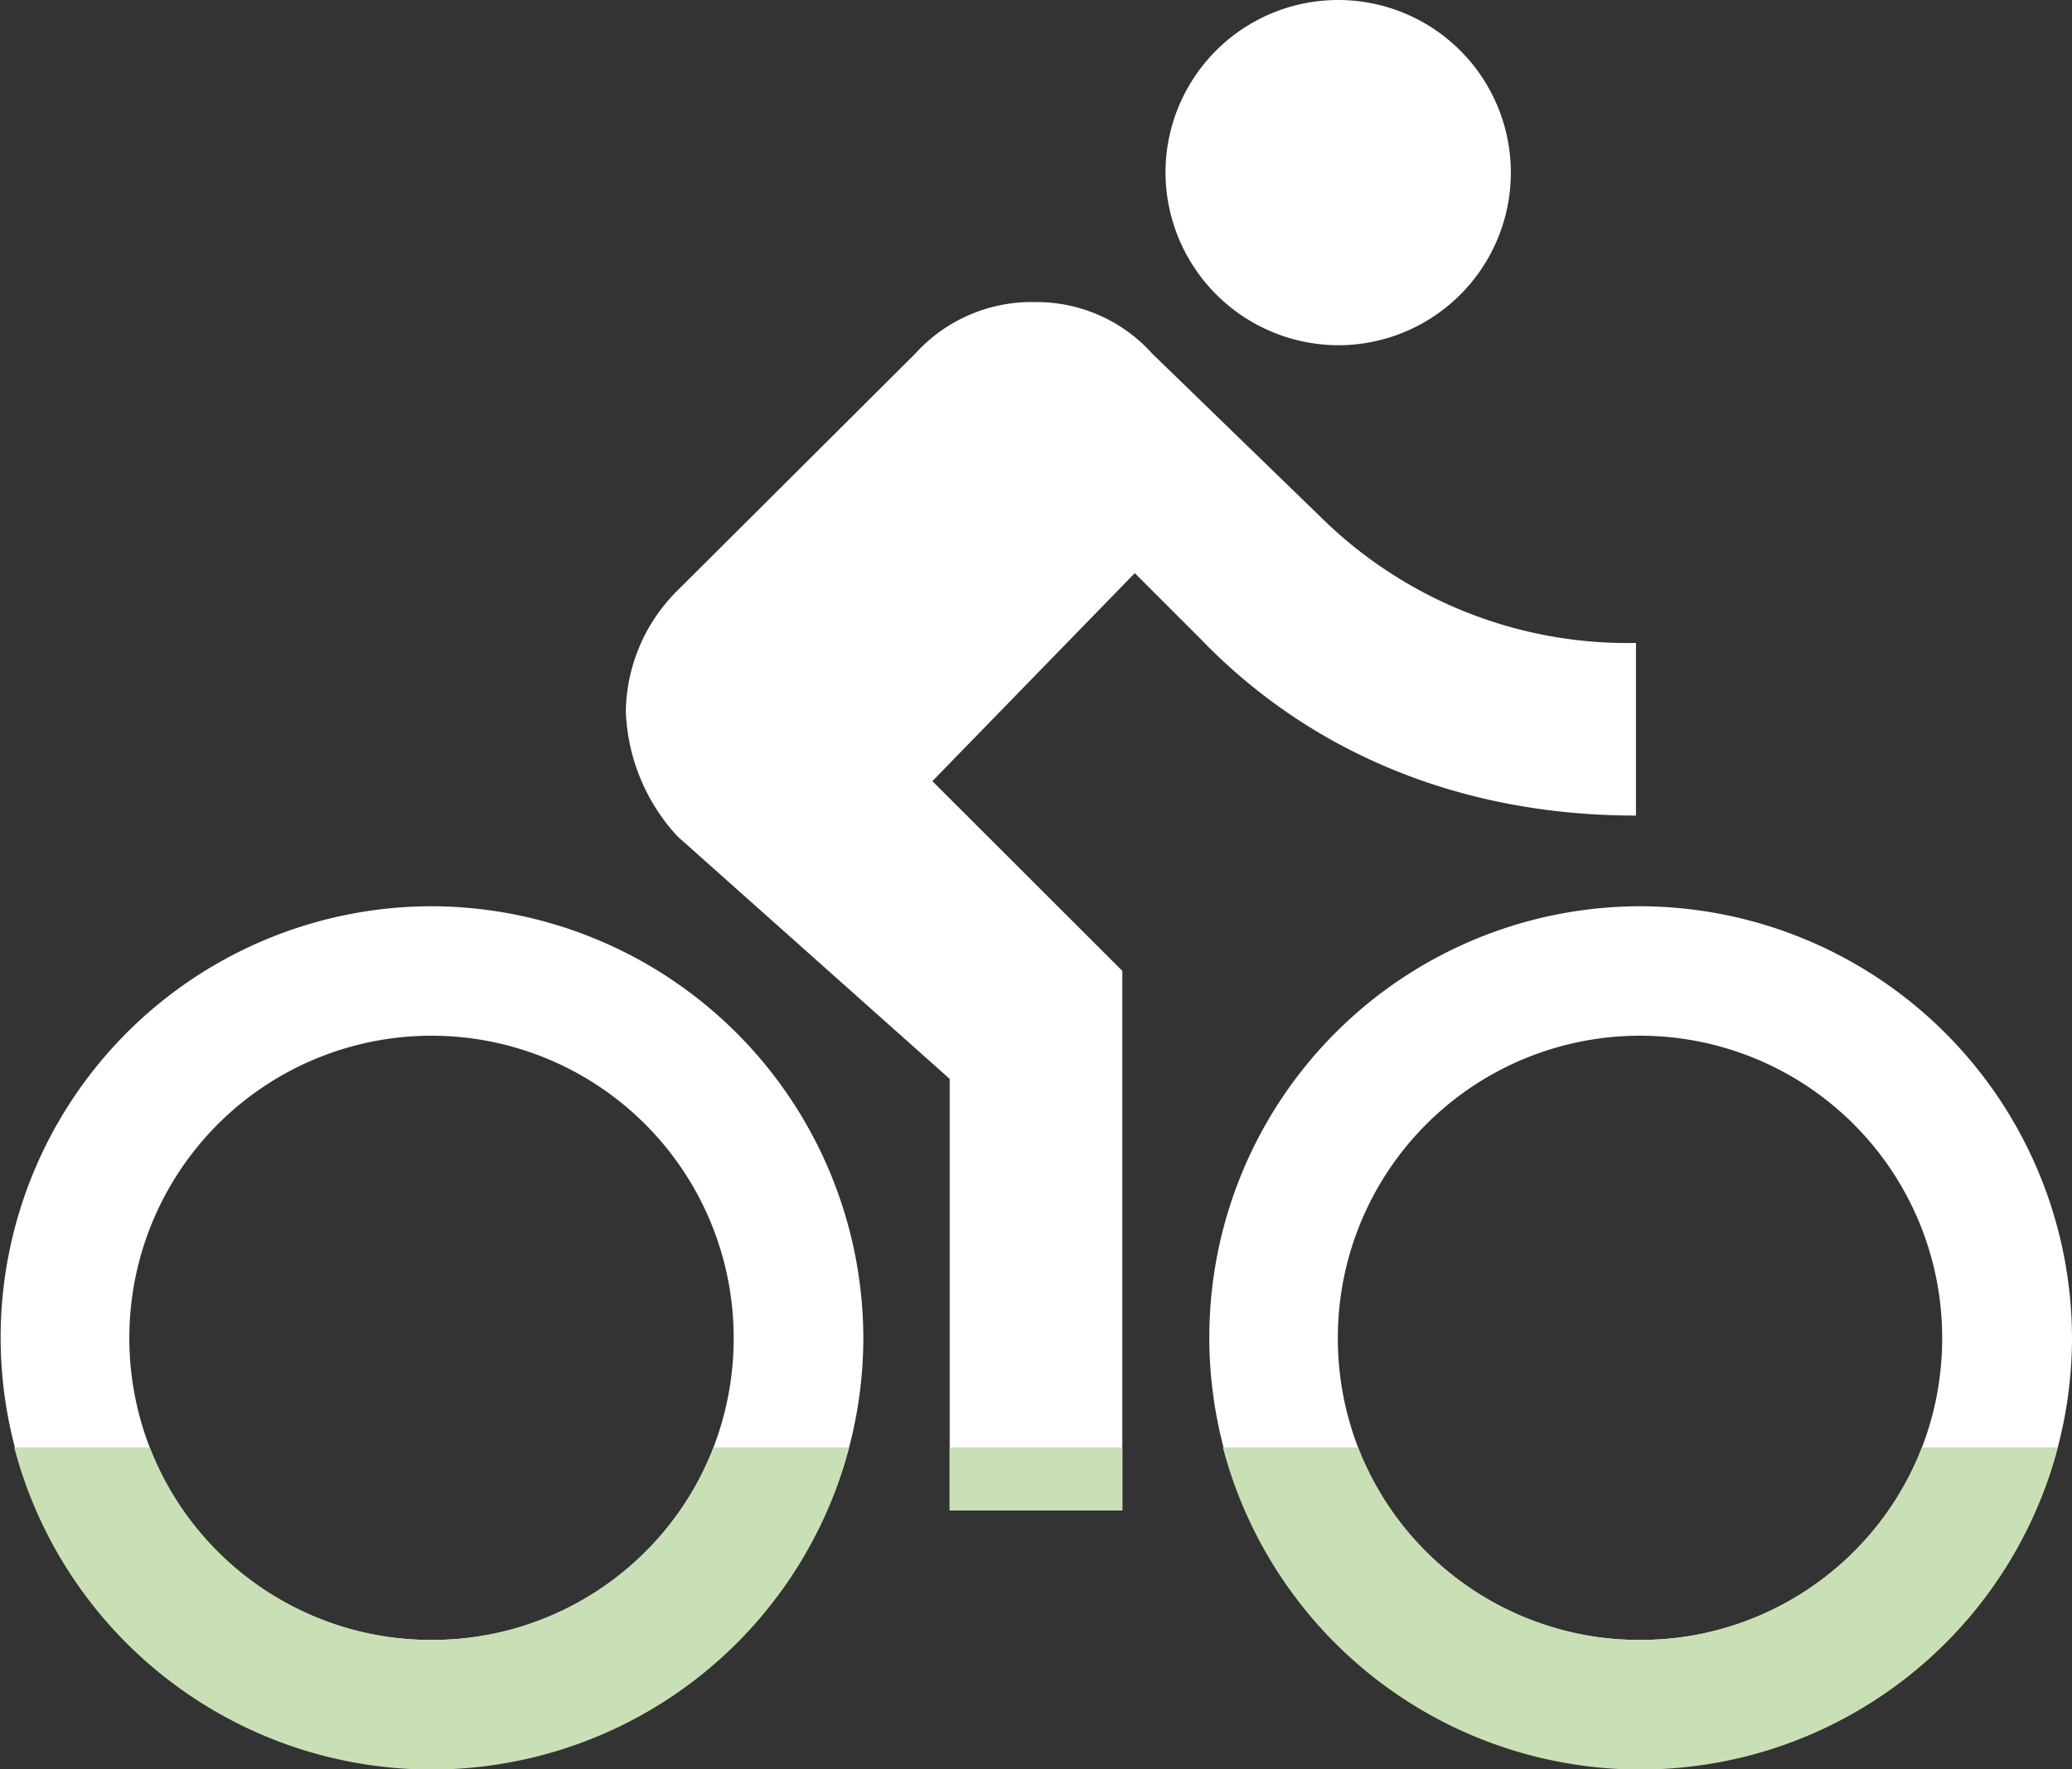 <svg xmlns="http://www.w3.org/2000/svg" viewBox="0 0 128.16 109.47"><rect x="0" y="0" width="128.16" height="109.47" fill="#333333" stroke="none"/><defs><style>.cls-1{fill:#fff;}.cls-2{fill:#c9e0b6;}</style></defs><g id="Layer_2" data-name="Layer 2"><g id="Layer_1-2" data-name="Layer 1"><path class="cls-1" d="M82.77,21.36A10.68,10.68,0,1,0,72.09,10.68,10.72,10.72,0,0,0,82.77,21.36Z"/><path class="cls-1" d="M26.7,56.07a26.68,26.68,0,1,0,26.7,26.7A26.77,26.77,0,0,0,26.7,56.07Zm0,45.39A18.54,18.54,0,0,1,9.26,89.55,18.77,18.77,0,0,1,8,82.77a18.69,18.69,0,0,1,37.38,0,18.77,18.77,0,0,1-1.25,6.78A18.55,18.55,0,0,1,26.7,101.46Z"/><path class="cls-1" d="M101.19,39.78V50.46c-11,0-20.29-4-27-11l-4-4L57.67,48.33,69.42,60.07V93.45H58.74V66.75l-16.83-15a12,12,0,0,1-3.2-7.75,10.74,10.74,0,0,1,3.2-7.47L56.6,21.89a9.72,9.72,0,0,1,7.48-3.2,9.61,9.61,0,0,1,7.2,3.2L81.7,32A27,27,0,0,0,101.19,39.78Z"/><path class="cls-1" d="M101.46,56.07a26.68,26.68,0,1,0,26.7,26.7A26.77,26.77,0,0,0,101.46,56.07Zm0,45.39A18.54,18.54,0,0,1,84,89.55a18.77,18.77,0,0,1-1.25-6.78,18.69,18.69,0,0,1,37.38,0,18.77,18.77,0,0,1-1.25,6.78A18.55,18.55,0,0,1,101.46,101.46Z"/><path class="cls-2" d="M52.52,89.55a26.69,26.69,0,0,1-51.64,0H9.26a18.72,18.72,0,0,0,34.88,0Z"/><rect class="cls-2" x="58.74" y="89.55" width="10.68" height="3.9"/><path class="cls-2" d="M127.28,89.55a26.69,26.69,0,0,1-51.64,0H84a18.72,18.72,0,0,0,34.88,0Z"/></g></g></svg>